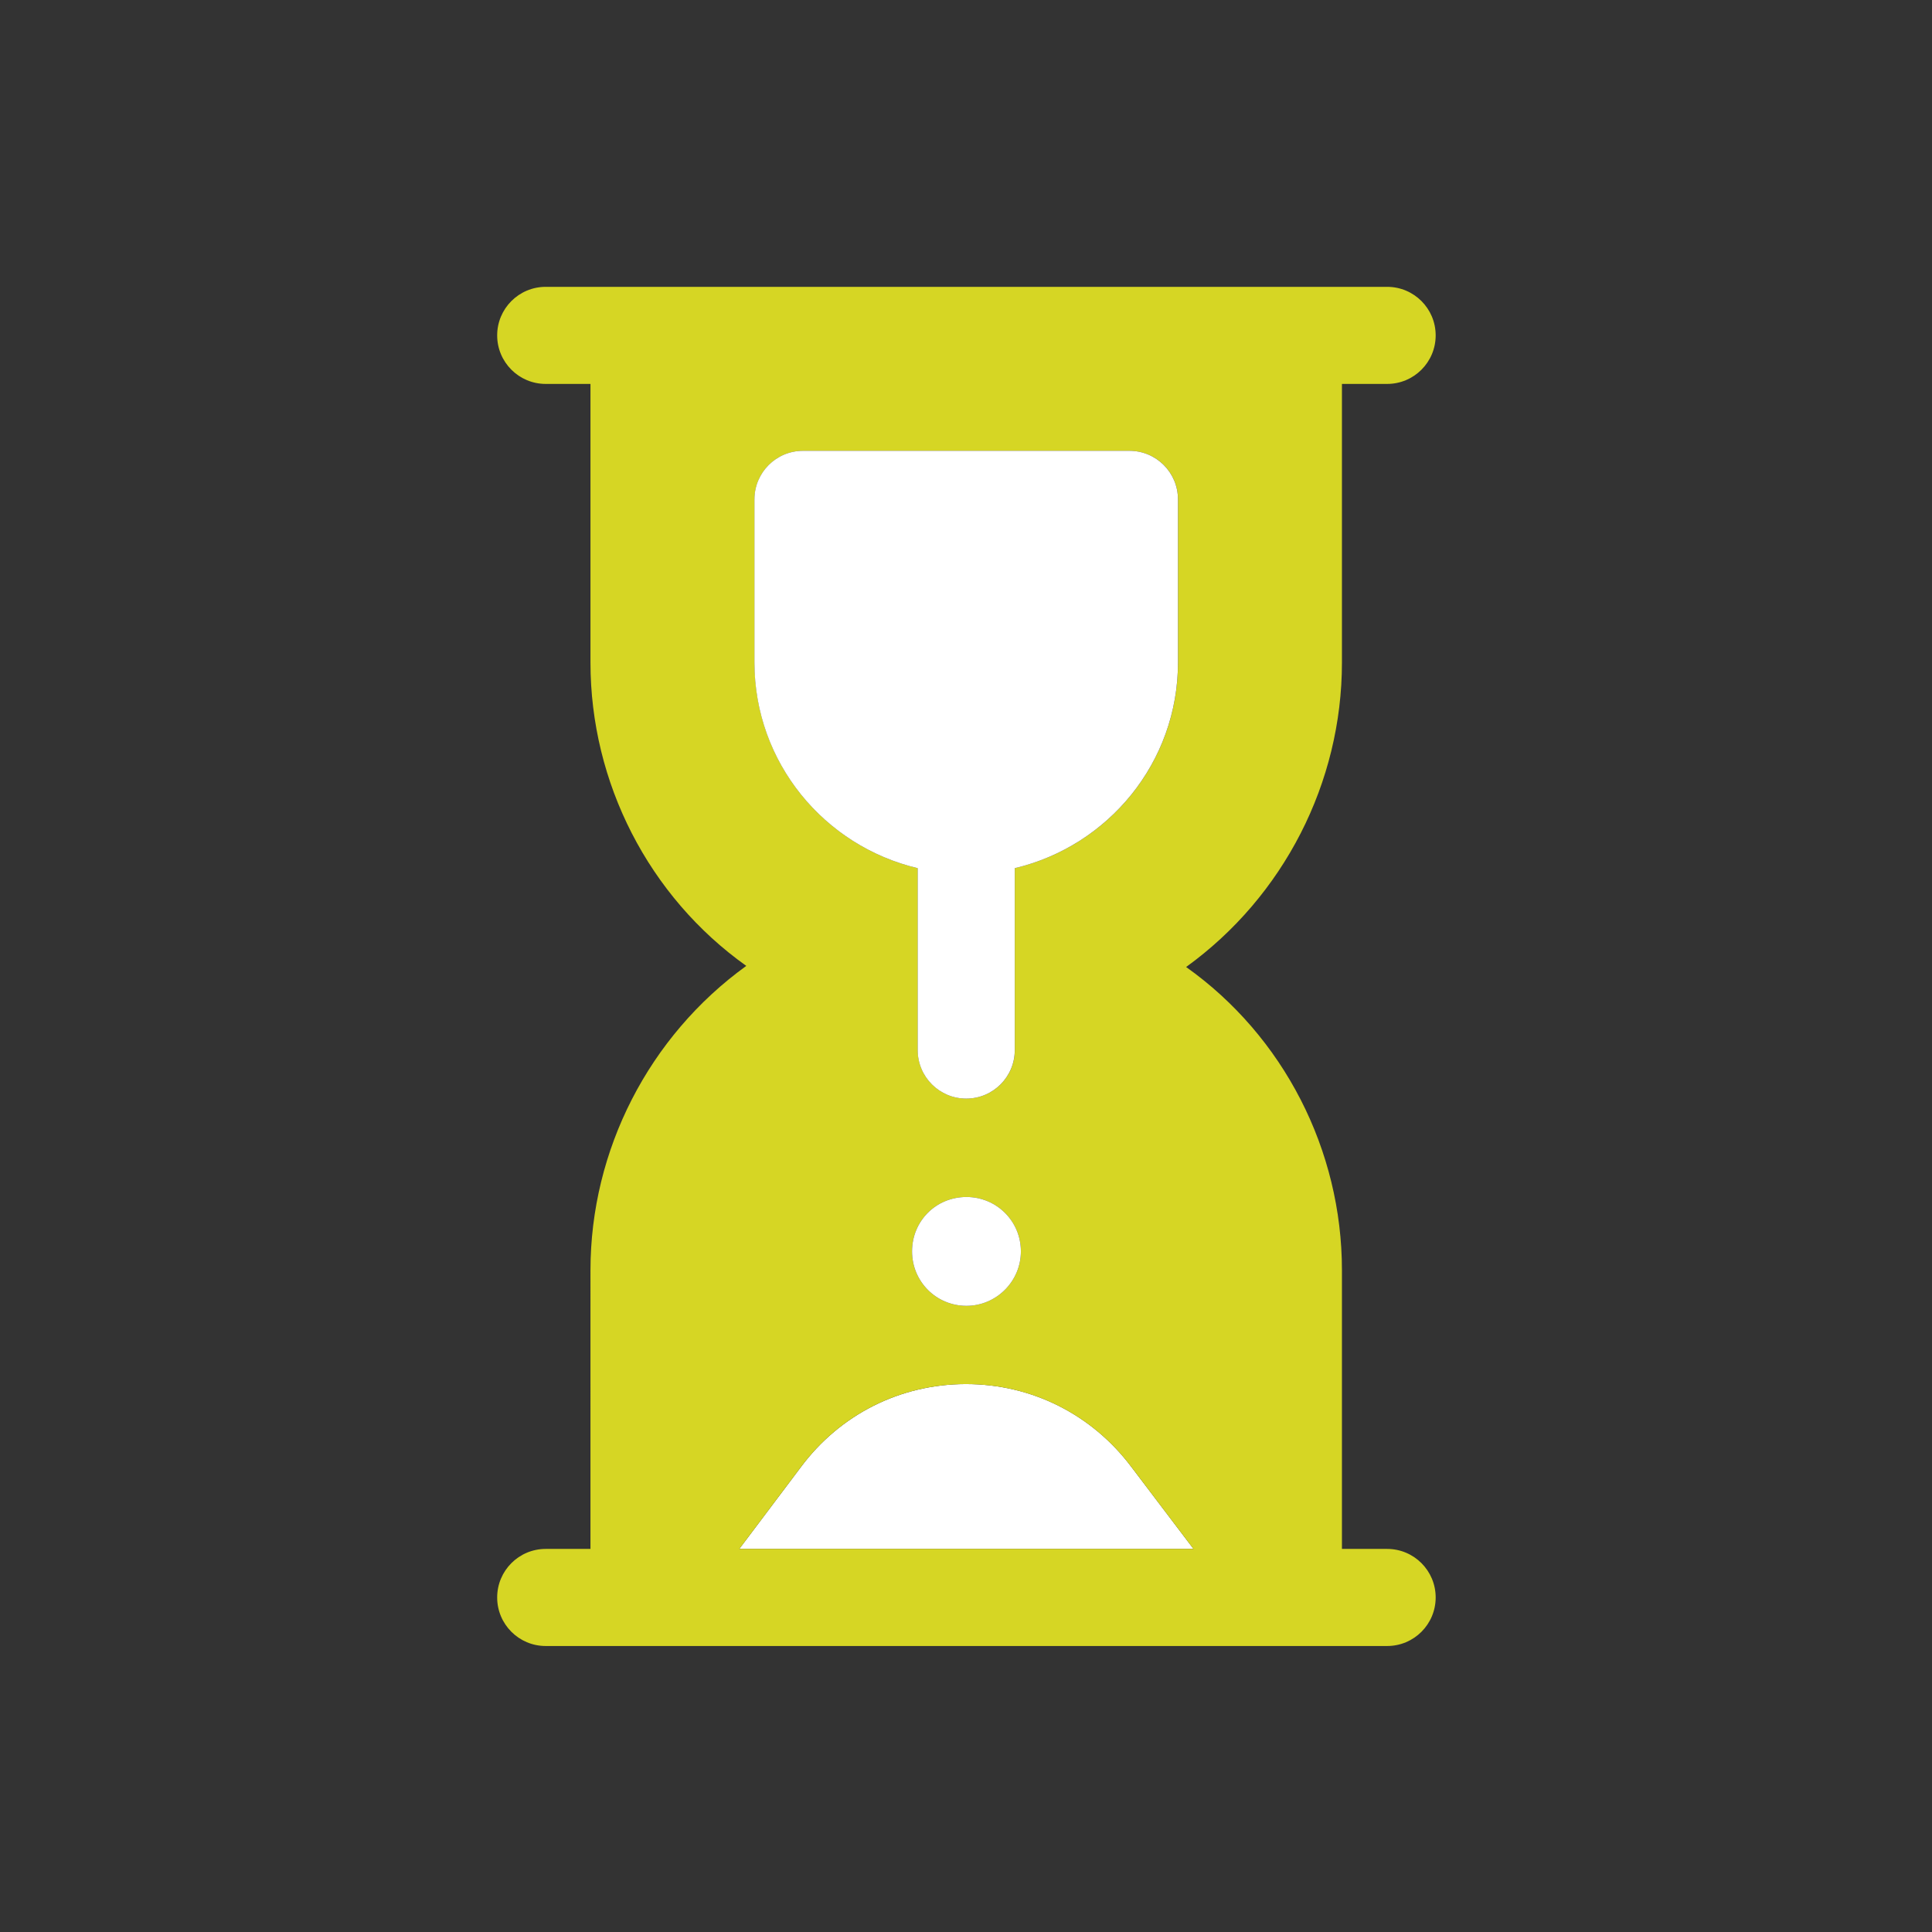 <?xml version="1.0" encoding="UTF-8" standalone="no"?>
<svg
   id="Layer_1"
   enable-background="new 0 0 32 32"
   height="512"
   viewBox="0 0 32 32"
   width="512"
   version="1.1"
   sodipodi:docname="6681848-hourglass-ui-duration-time and date-sand watch-sand clock-hourglasses-waiting-sand-clock.svg"
   inkscape:version="1.3.2 (091e20e, 2023-11-25, custom)"
   xmlns:inkscape="http://www.inkscape.org/namespaces/inkscape"
   xmlns:sodipodi="http://sodipodi.sourceforge.net/DTD/sodipodi-0.dtd"
   xmlns="http://www.w3.org/2000/svg"
   xmlns:svg="http://www.w3.org/2000/svg">
  <rect x="0" y="0" width="32" height="32" fill="#333333" stroke="none"/>
  <defs
     id="defs5" />
  <sodipodi:namedview
     id="namedview5"
     pagecolor="#ffffff"
     bordercolor="#000000"
     borderopacity="0.25"
     inkscape:showpageshadow="2"
     inkscape:pageopacity="0.0"
     inkscape:pagecheckerboard="0"
     inkscape:deskcolor="#d1d1d1"
     showguides="false"
     inkscape:zoom="1.5878906"
     inkscape:cx="256"
     inkscape:cy="256"
     inkscape:window-width="1920"
     inkscape:window-height="1009"
     inkscape:window-x="-8"
     inkscape:window-y="-8"
     inkscape:window-maximized="1"
     inkscape:current-layer="Layer_1" />
  <g
     id="Hourglass"
     transform="matrix(0.804,0,0,0.804,3.143,3.143)">
    <g
       id="g5">
      <path
         d="m 20.678,28 -1.277,-1.685 c -0.815,-1.088 -2.059,-1.711 -3.41,-1.711 -0.003,0 -0.006,0 -0.009,0 -1.35,0.003 -2.587,0.628 -3.392,1.71 L 11.321,28 Z"
         fill="#f4e8d0"
         id="path1"
         style="fill:#ffffff" />
      <path
         d="m 24.667,28 h -0.931 v -5.741 c 0,-2.475 -1.2,-4.819 -3.21,-6.247 2.01,-1.453 3.21,-3.797 3.21,-6.271 V 4 h 0.931 c 0.553,0 1,-0.448 1,-1 0,-0.552 -0.447,-1 -1,-1 H 7.333 c -0.553,0 -1,0.448 -1,1 0,0.552 0.447,1 1,1 h 0.922 v 5.741 c 0,2.474 1.2,4.818 3.21,6.248 -2.01,1.453 -3.21,3.797 -3.21,6.271 V 28 H 7.333 c -0.553,0 -1,0.448 -1,1 0,0.552 0.447,1 1,1 h 17.334 c 0.553,0 1,-0.448 1,-1 0,-0.552 -0.447,-1 -1,-1 z M 11.634,6.378 c 0,-0.552 0.447,-1 1,-1 h 6.725 c 0.553,0 1,0.448 1,1 V 9.74 c 0,2.06 -1.439,3.781 -3.362,4.236 v 3.747 c 0,0.552 -0.447,1 -1,1 -0.553,0 -1,-0.448 -1,-1 V 13.976 C 13.074,13.521 11.635,11.8 11.635,9.74 V 6.378 Z m 5.488,15.493 c 0,0.616 -0.505,1.121 -1.121,1.121 -0.628,0 -1.121,-0.505 -1.121,-1.121 0,-0.627 0.493,-1.121 1.121,-1.121 0.616,0 1.121,0.494 1.121,1.121 z m -1.14,2.733 h 0.009 c 1.352,0 2.595,0.624 3.41,1.711 L 20.678,28 h -9.357 l 1.269,-1.687 c 0.806,-1.082 2.043,-1.707 3.392,-1.709 z"
         fill="#b9f3f8"
         id="path2"
         style="fill:#d6d624;fill-opacity:1" />
      <g
         fill="#f4e8d0"
         id="g4"
         style="fill:#ffffff">
        <path
           d="m 14.996,13.976 v 3.747 c 0,0.552 0.447,1 1,1 0.553,0 1,-0.448 1,-1 V 13.976 C 18.919,13.521 20.358,11.8 20.358,9.74 V 6.378 c 0,-0.552 -0.447,-1 -1,-1 h -6.725 c -0.553,0 -1,0.448 -1,1 V 9.74 c 0.001,2.061 1.44,3.781 3.363,4.236 z"
           id="path3"
           style="fill:#ffffff" />
        <path
           d="m 16.001,20.75 c -0.628,0 -1.121,0.494 -1.121,1.121 0,0.616 0.493,1.121 1.121,1.121 0.616,0 1.121,-0.505 1.121,-1.121 0,-0.627 -0.505,-1.121 -1.121,-1.121 z"
           id="path4"
           style="fill:#ffffff" />
      </g>
    </g>
  </g>
</svg>
